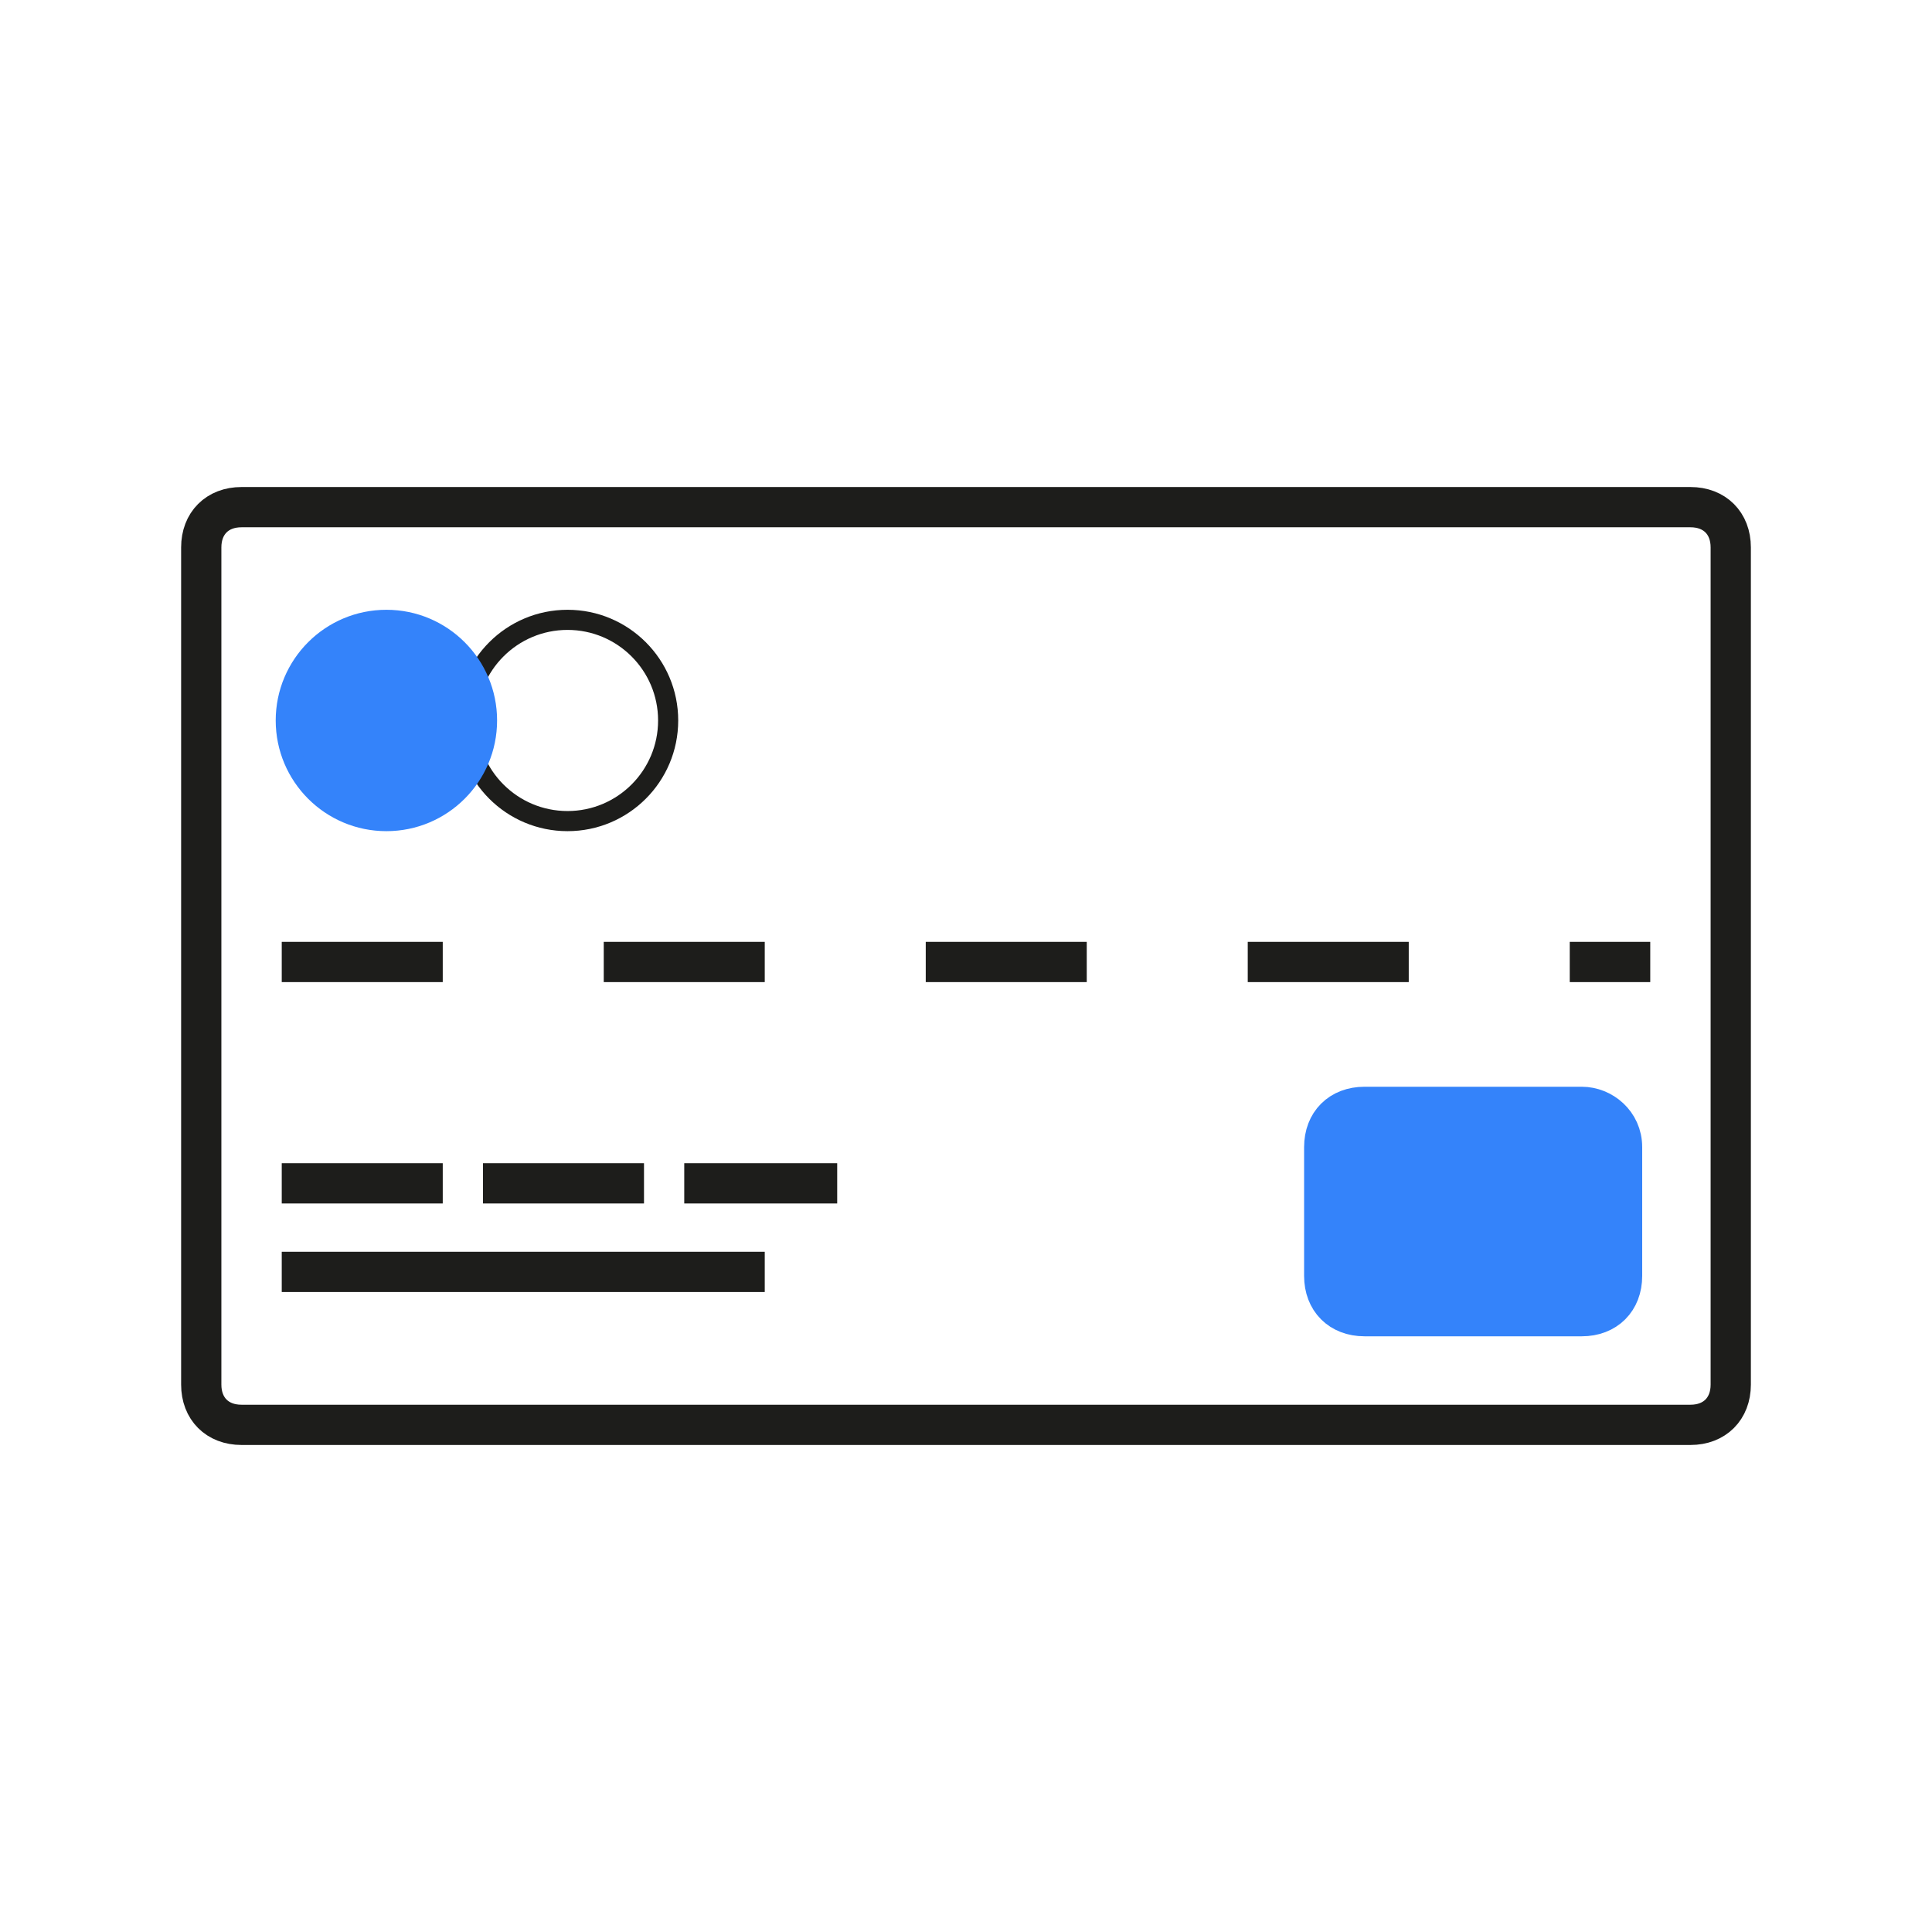 <?xml version="1.0" encoding="utf-8"?>
<!-- Generator: Adobe Illustrator 24.3.0, SVG Export Plug-In . SVG Version: 6.00 Build 0)  -->
<svg version="1.1" id="rectangulo" xmlns="http://www.w3.org/2000/svg" xmlns:xlink="http://www.w3.org/1999/xlink" x="0px" y="0px"
	 viewBox="0 0 48 48" style="enable-background:new 0 0 48 48;" xml:space="preserve">
<style type="text/css">
	.st0{fill:none;stroke:#1D1D1B;stroke-miterlimit:10;}
	.st1{fill:none;stroke:#1D1D1B;stroke-width:0.5;stroke-miterlimit:10;}
	.st2{fill:#3483FA;stroke:#3483FA;stroke-width:0.5;stroke-miterlimit:10;}
	.st3{fill:none;stroke:#1D1D1B;stroke-miterlimit:10;stroke-dasharray:4;}
	.st4{fill:none;stroke:#1D1D1B;stroke-miterlimit:10;stroke-dasharray:4,1;}
	.st5{fill:#3483FA;stroke:#3483FA;stroke-miterlimit:10;}
</style>
<g>
	<path class="st0" d="M42,35.4H6c-0.6,0-1-0.4-1-1V13.6c0-0.6,0.4-1,1-1h36c0.6,0,1,0.4,1,1v20.8C43,35,42.6,35.4,42,35.4z"/>
	<g>
		<circle class="st1" cx="14.1" cy="17.9" r="2.5"/>
		<circle class="st2" cx="9.6" cy="17.9" r="2.5"/>
	</g>
	<line class="st3" x1="7" y1="23.9" x2="41" y2="23.9"/>
	<g>
		<line class="st4" x1="7" y1="29.4" x2="20.8" y2="29.4"/>
		<line class="st0" x1="7" y1="31.6" x2="19" y2="31.6"/>
	</g>
</g>
<path class="st5" d="M40.3,28.5v3.2c0,0.6-0.4,1-1,1h-5.4c-0.6,0-1-0.4-1-1v-3.2c0-0.6,0.4-1,1-1h5.4C39.8,27.5,40.3,27.9,40.3,28.5
	z"/>
</svg>
